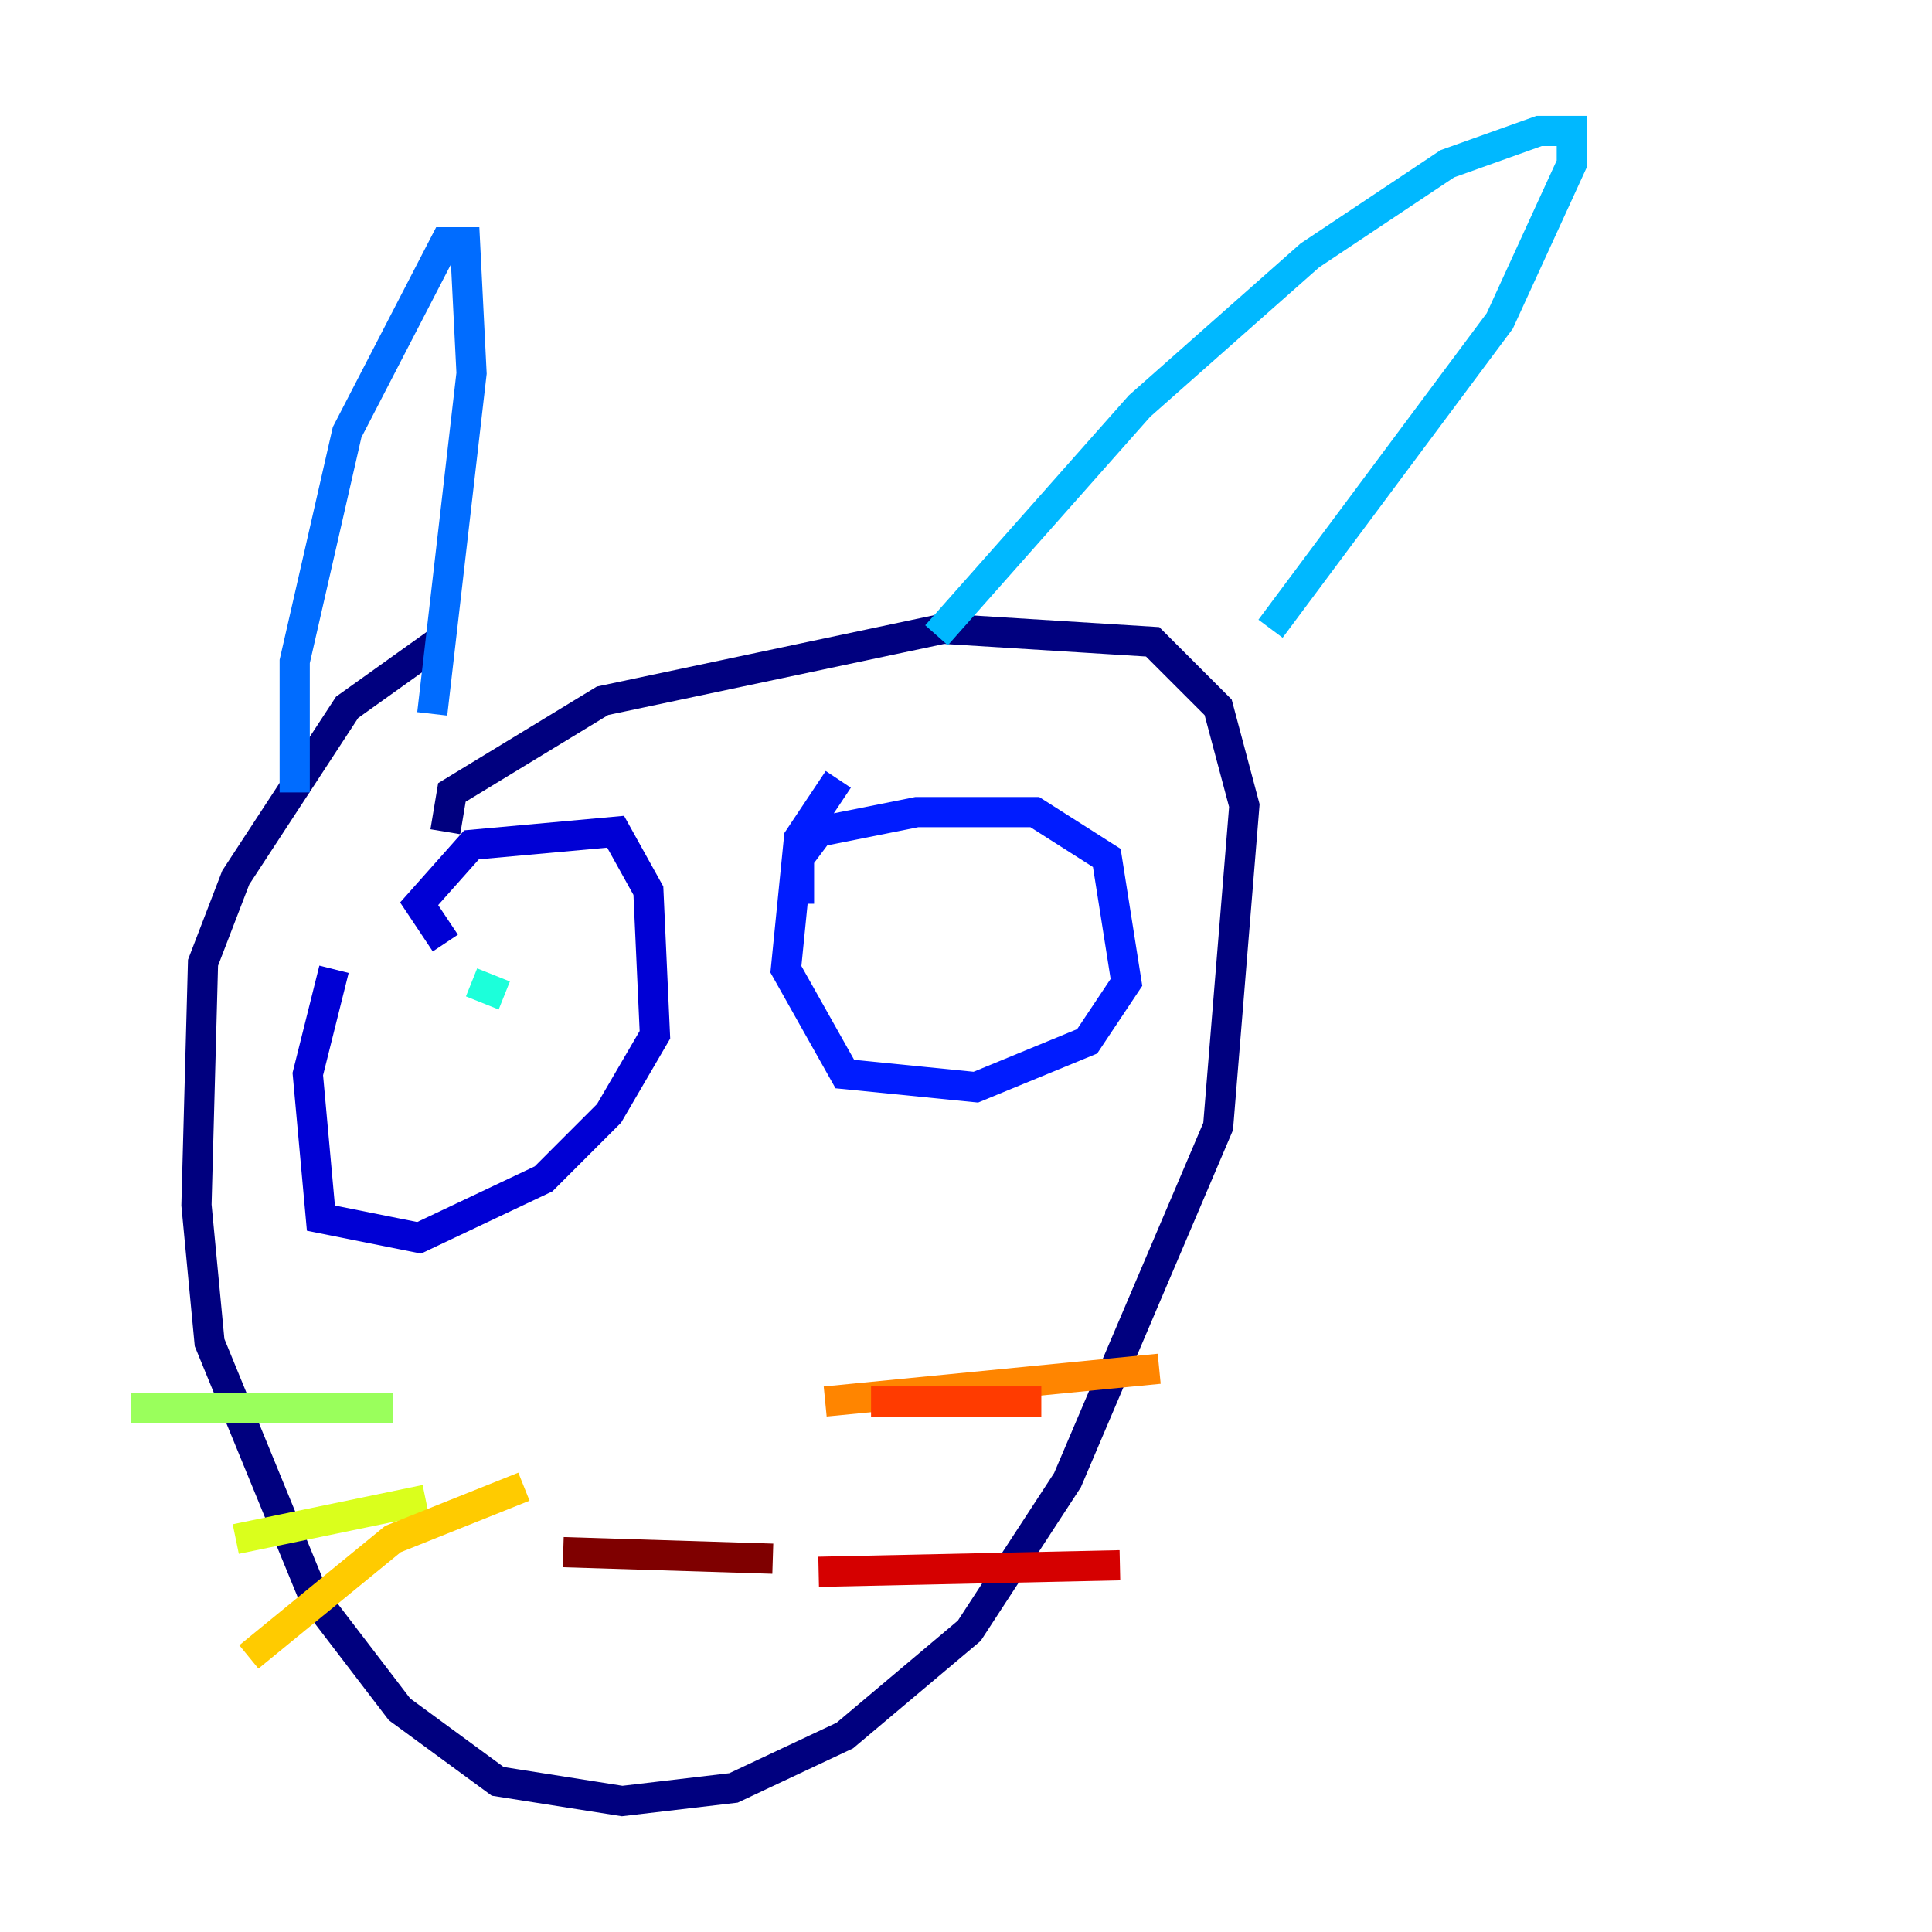<?xml version="1.0" encoding="utf-8" ?>
<svg baseProfile="tiny" height="128" version="1.2" viewBox="0,0,128,128" width="128" xmlns="http://www.w3.org/2000/svg" xmlns:ev="http://www.w3.org/2001/xml-events" xmlns:xlink="http://www.w3.org/1999/xlink"><defs /><polyline fill="none" points="29.505,55.105 29.939,52.502 39.919,46.427 62.481,41.654 76.366,42.522 80.705,46.861 82.441,53.37 80.705,74.63 70.725,98.061 64.217,108.041 55.973,114.983 48.597,118.454 41.22,119.322 32.976,118.02 26.468,113.248 20.827,105.871 13.885,88.949 13.017,79.837 13.451,63.783 15.62,58.142 22.997,46.861 29.071,42.522" stroke="#00007f" stroke-width="2" /><polyline fill="none" points="29.505,62.481 27.77,59.878 31.241,55.973 40.786,55.105 42.956,59.01 43.39,68.556 40.352,73.763 36.014,78.102 27.77,82.007 21.261,80.705 20.393,71.159 22.129,64.217" stroke="#0000d5" stroke-width="2" /><polyline fill="none" points="52.936,59.878 52.936,56.841 54.237,55.105 60.746,53.803 68.556,53.803 73.329,56.841 74.63,65.085 72.027,68.99 64.651,72.027 55.973,71.159 52.068,64.217 52.936,55.539 55.539,51.634" stroke="#001cff" stroke-width="2" /><polyline fill="none" points="19.525,52.502 19.525,43.824 22.997,28.637 29.505,16.054 30.807,16.054 31.241,24.732 28.637,47.295" stroke="#006cff" stroke-width="2" /><polyline fill="none" points="62.047,42.088 75.498,26.902 86.78,16.922 95.891,10.848 101.966,8.678 104.136,8.678 104.136,10.848 99.363,21.261 84.176,41.654" stroke="#00b8ff" stroke-width="2" /><polyline fill="none" points="31.241,65.085 33.41,65.953" stroke="#1cffda" stroke-width="2" /><polyline fill="none" points="70.291,56.407 70.291,56.407" stroke="#5cff9a" stroke-width="2" /><polyline fill="none" points="26.034,93.288 8.678,93.288" stroke="#9aff5c" stroke-width="2" /><polyline fill="none" points="28.203,99.363 15.62,101.966" stroke="#daff1c" stroke-width="2" /><polyline fill="none" points="34.712,98.495 26.034,101.966 16.488,109.776" stroke="#ffcb00" stroke-width="2" /><polyline fill="none" points="54.671,92.854 76.8,90.685" stroke="#ff8500" stroke-width="2" /><polyline fill="none" points="57.709,92.854 68.99,92.854" stroke="#ff3b00" stroke-width="2" /><polyline fill="none" points="54.237,104.136 74.197,103.702" stroke="#d50000" stroke-width="2" /><polyline fill="none" points="37.315,102.834 51.2,103.268" stroke="#7f0000" stroke-width="2" /></svg>